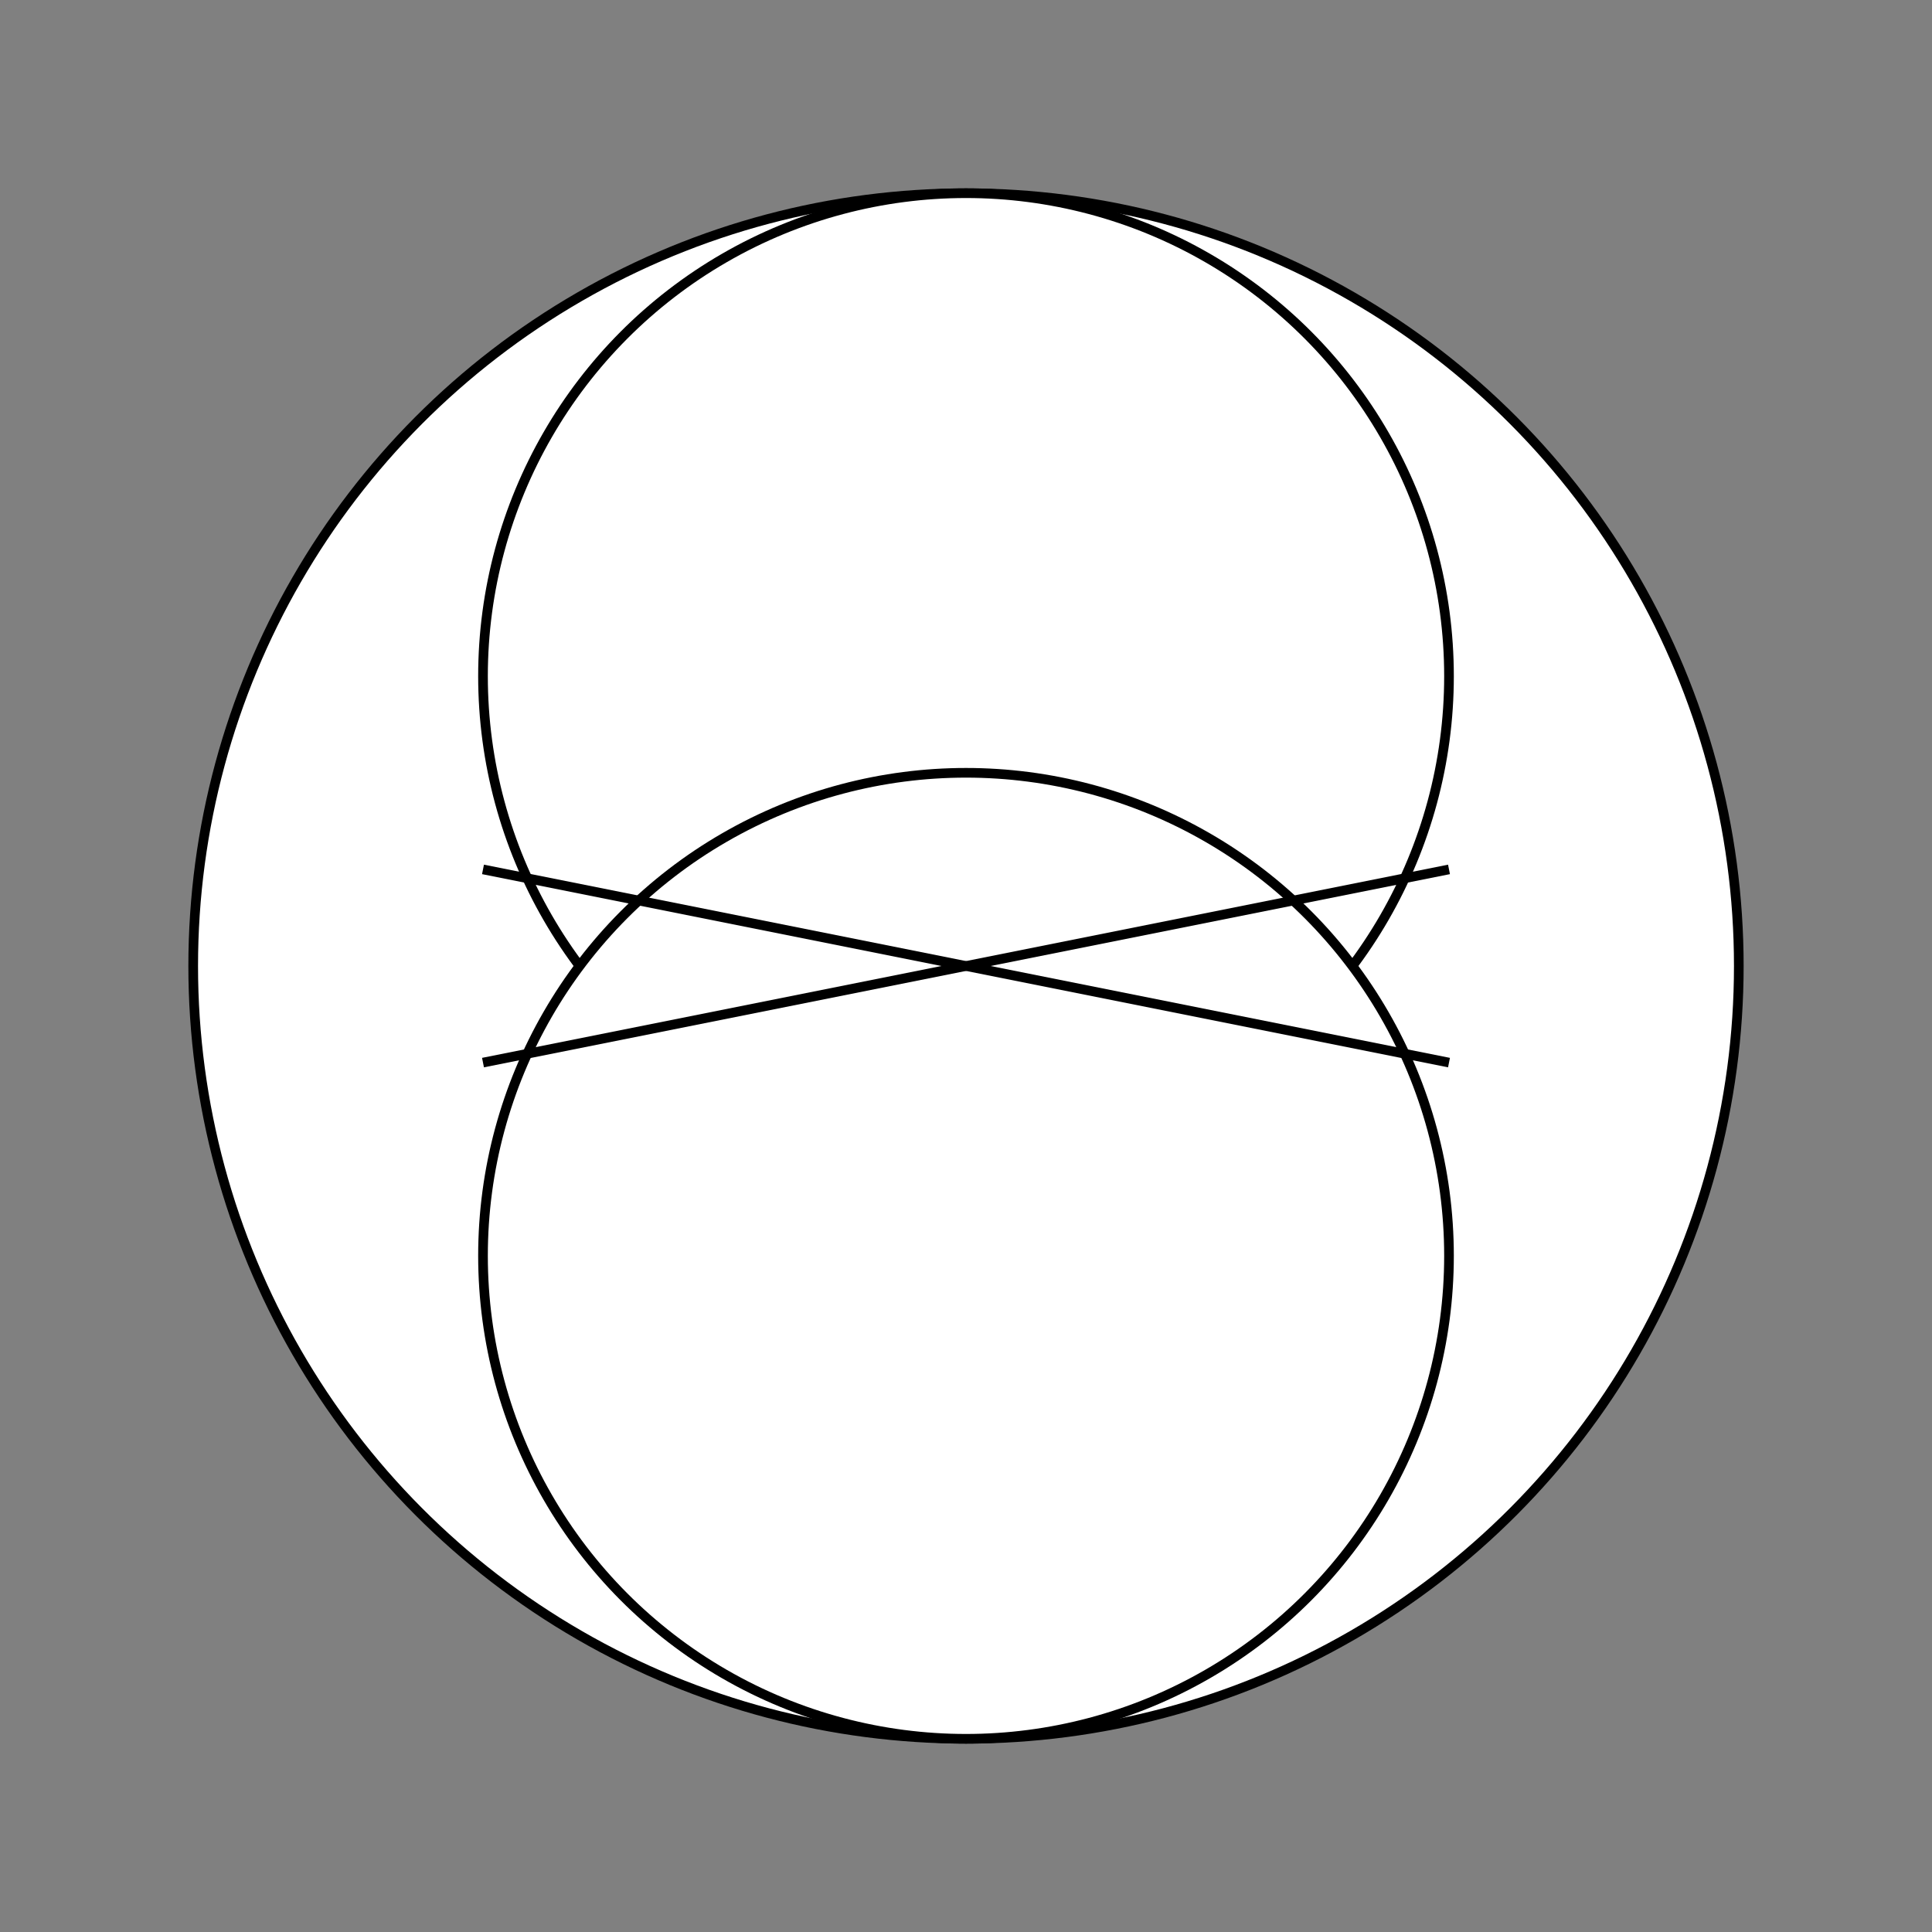 <svg xmlns="http://www.w3.org/2000/svg" width="200" height="200"><rect width="100%" height="100%" fill="#808080" stroke="none"/>   <!-- outer circle representing the drum body -->   <circle cx="100" cy="100" r="80" stroke="black" fill="white" />   <!-- inner circles representing the drumheads -->   <circle cx="100" cy="70" r="50" stroke="black" fill="white" />   <circle cx="100" cy="130" r="50" stroke="black" fill="white" />   <!-- horizontal lines representing the drumsticks -->   <line x1="50" y1="90" x2="150" y2="110" stroke="black" />   <line x1="50" y1="110" x2="150" y2="90" stroke="black" /> </svg>